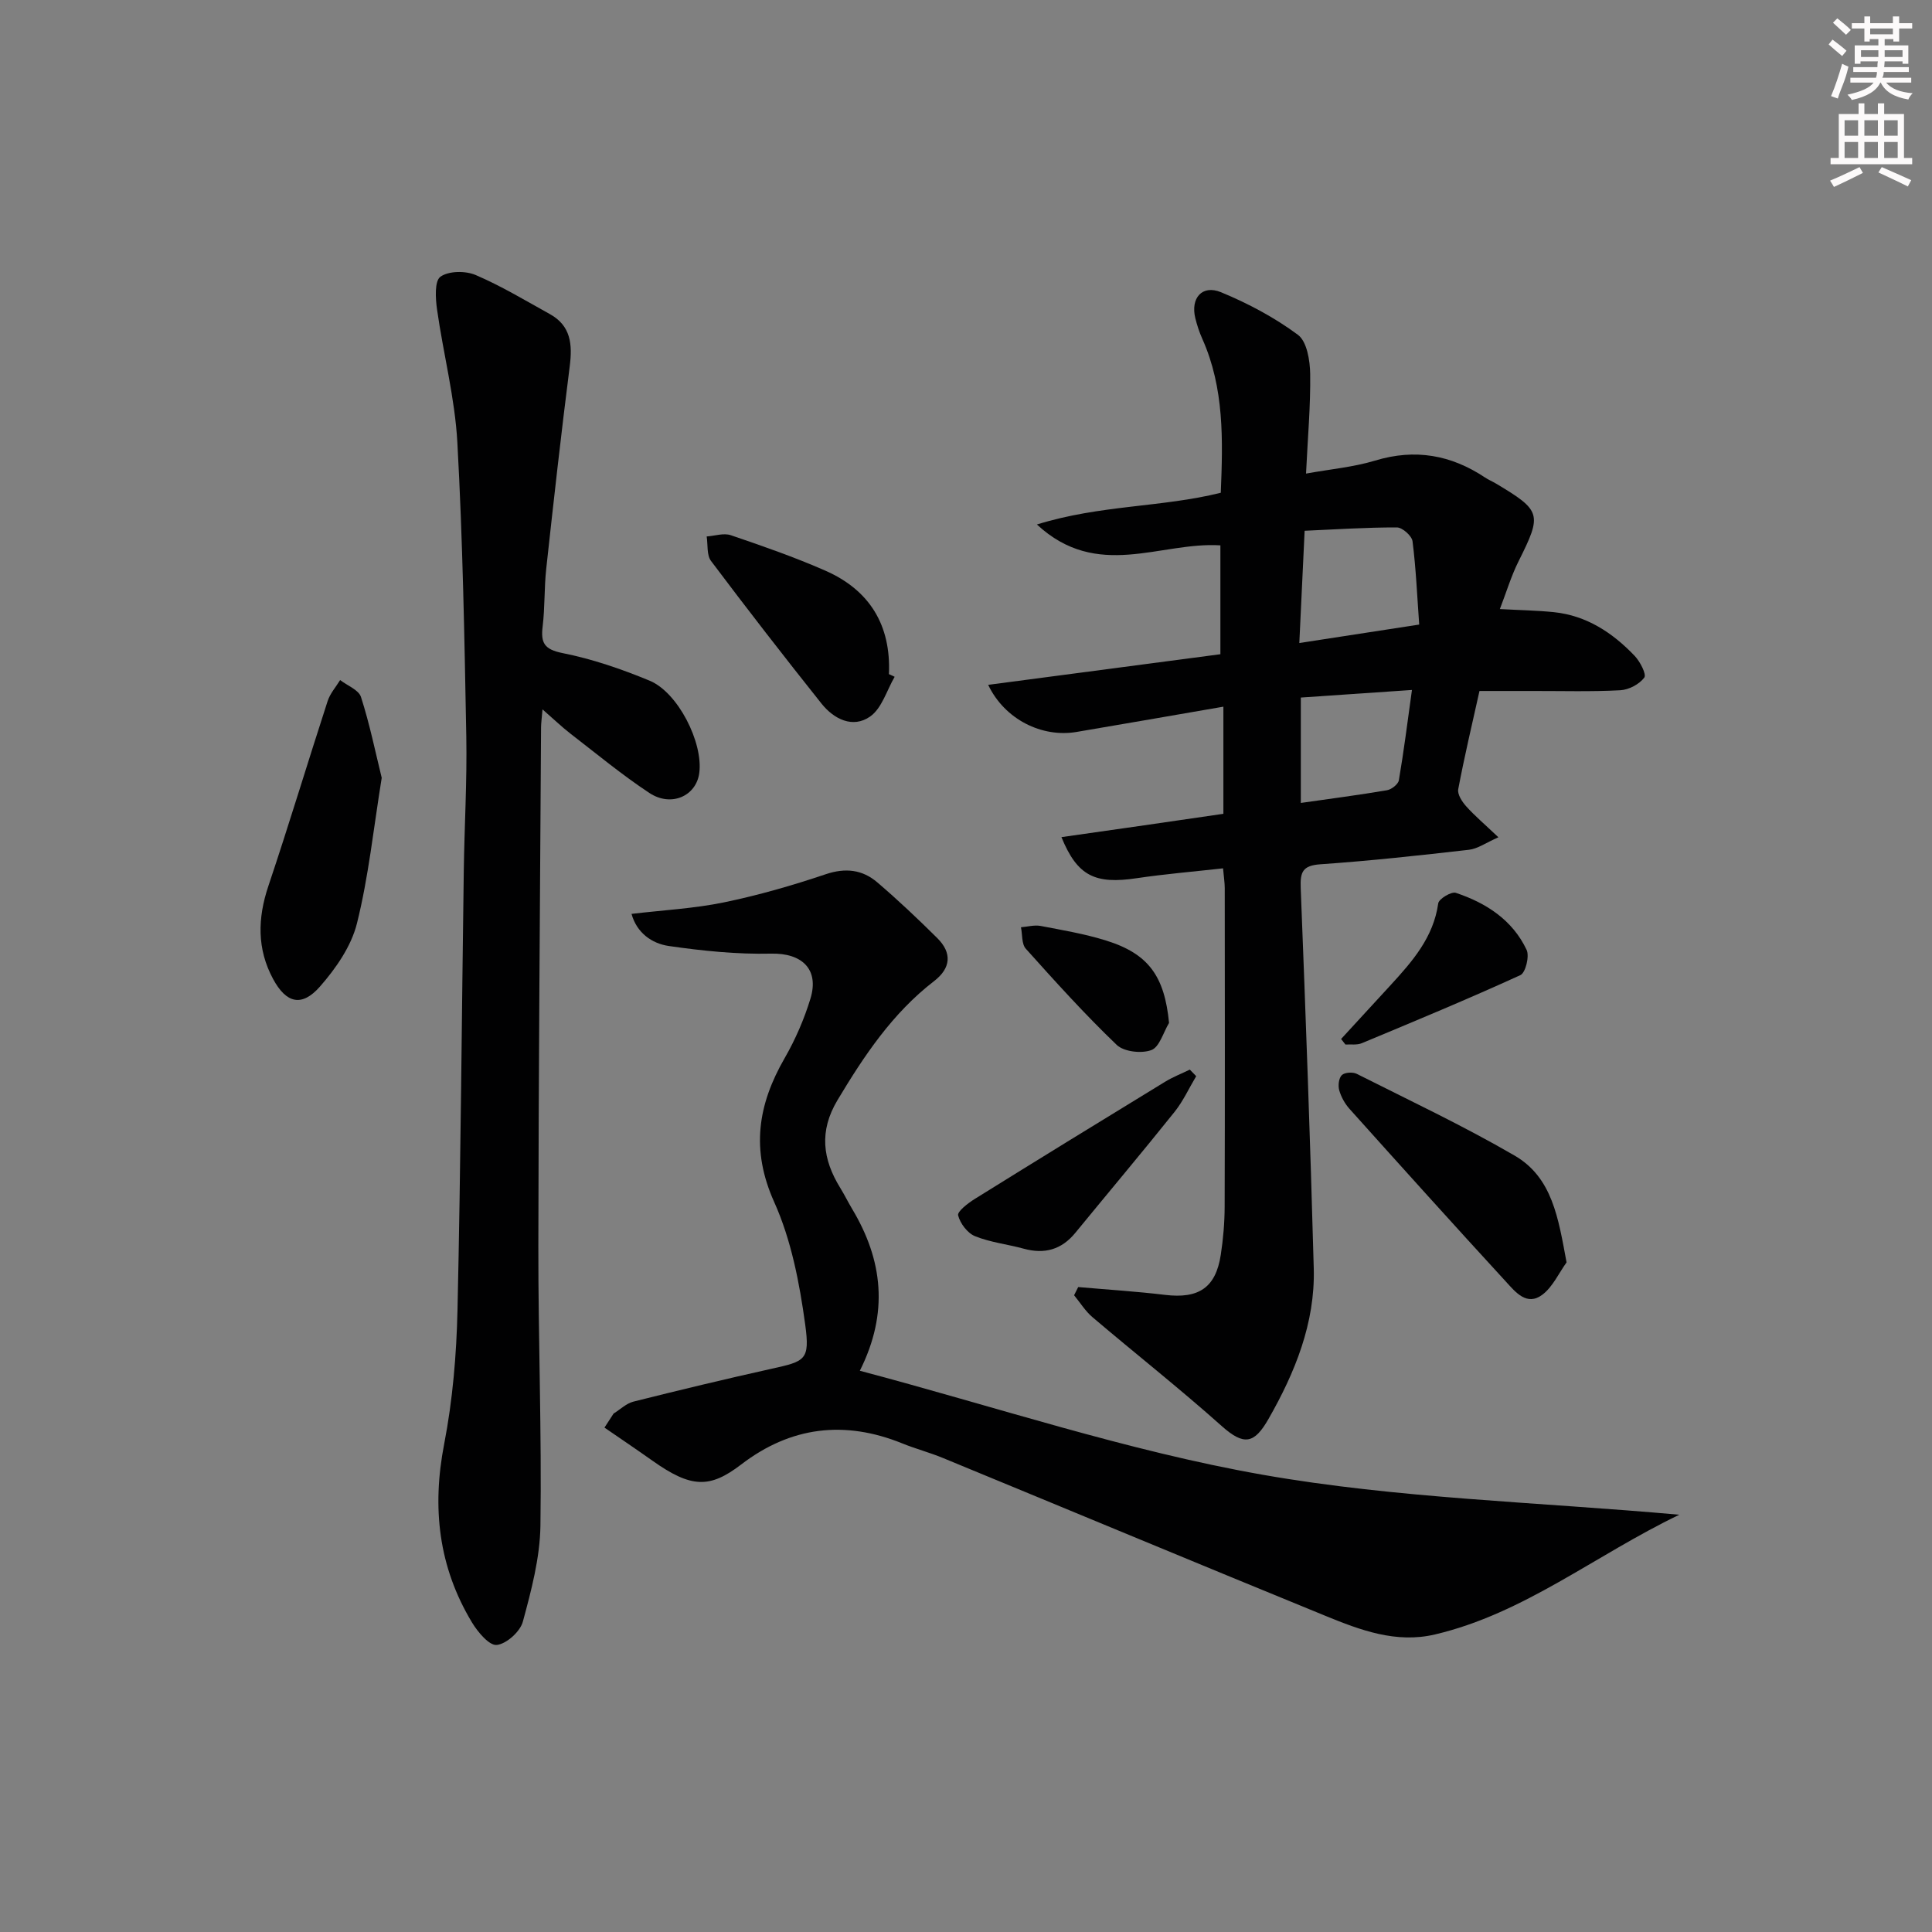 <svg enable-background="new 0 0 400 400" viewBox="0 0 400 400" xmlns="http://www.w3.org/2000/svg"><rect x="0" y="0" width="400" height="400" fill="#808080" stroke="none"/><g fill="#010102"><path d="m219.76 173.32c6.07-.87 11.58-1.65 17.09-2.44 5.39-.78 10.78-1.56 16.44-2.39 0-7.3 0-14.39 0-22.18-10.31 1.78-20.35 3.53-30.39 5.23-7.18 1.22-14.89-2.58-18.31-9.75 16.26-2.14 32.19-4.24 48.08-6.34 0-7.77 0-15.17 0-22.54-12.44-.79-25.43 7.33-37.99-4.32 13.16-4.09 25.86-3.52 38.07-6.57.44-10.91.74-21.66-3.83-31.88-.61-1.36-1.08-2.8-1.44-4.25-1.03-4.16 1.4-7 5.31-5.39 5.6 2.31 11.09 5.23 15.93 8.82 1.87 1.39 2.5 5.32 2.54 8.11.09 6.61-.51 13.23-.86 20.62 5.09-.92 9.84-1.34 14.3-2.69 8.27-2.51 15.72-1.19 22.77 3.51.69.46 1.47.78 2.18 1.2 9.51 5.67 9.64 6.35 4.76 16.12-1.54 3.07-2.53 6.42-3.88 9.91 4.13.23 7.66.28 11.17.64 6.79.7 12.16 4.26 16.73 9.04 1.13 1.18 2.5 3.84 2 4.51-1.03 1.38-3.21 2.53-4.98 2.62-5.98.32-11.99.14-17.98.15-3.48 0-6.97 0-11.16 0-1.52 6.84-3.12 13.56-4.4 20.34-.2 1.06.8 2.59 1.65 3.54 1.75 1.95 3.77 3.66 6.67 6.41-2.6 1.14-4.3 2.39-6.12 2.59-10.23 1.17-20.47 2.29-30.74 3-3.7.26-4.2 1.61-4.07 4.93 1.03 26.25 1.99 52.51 2.7 78.77.3 11.29-3.9 21.56-9.36 31.12-2.95 5.17-5.07 5.62-9.73 1.46-8.68-7.75-17.84-14.96-26.71-22.5-1.49-1.26-2.56-3.02-3.82-4.55.28-.57.57-1.13.85-1.7 6 .53 12.01.9 17.98 1.62 6.96.84 10.5-1.48 11.54-8.3.5-3.28.79-6.62.8-9.93.07-21.99.04-43.98.02-65.97 0-1.14-.19-2.28-.35-4.11-6.09.68-12 1.17-17.86 2.04-8.62 1.29-12.29-.41-15.6-8.5zm49.25-40.19c8.5-1.31 16.26-2.5 24.82-3.82-.42-5.82-.66-11.56-1.38-17.24-.14-1.12-2.1-2.87-3.23-2.87-6.35-.02-12.7.41-19.11.69-.38 8.2-.72 15.42-1.1 23.24zm23.32 9.72c-8.23.56-15.55 1.06-23.01 1.57v21.82c6.16-.88 12.02-1.64 17.84-2.63.94-.16 2.32-1.24 2.46-2.07 1.02-5.94 1.77-11.94 2.71-18.69z"/><path d="m127.04 292.66c1.37-.85 2.63-2.1 4.11-2.47 9.47-2.38 18.96-4.66 28.49-6.78 7.06-1.57 8.08-1.76 7.07-9.17-1.18-8.62-2.89-17.52-6.42-25.37-4.86-10.81-3.4-20.13 2.16-29.79 2.22-3.86 4.04-8.05 5.34-12.31 1.88-6.15-1.82-9.48-8.14-9.33-7.05.16-14.18-.57-21.17-1.58-3.52-.51-6.64-2.71-7.73-6.65 6.59-.78 12.96-1.11 19.12-2.38 7.12-1.47 14.17-3.5 21.06-5.82 4.11-1.39 7.61-.97 10.7 1.67 4.3 3.67 8.41 7.56 12.42 11.54 3.09 3.07 2.84 6.21-.66 8.91-8.61 6.64-14.48 15.43-19.99 24.63-3.85 6.42-3.1 12.25.58 18.21.87 1.41 1.6 2.91 2.45 4.33 6.32 10.56 7.63 21.45 1.59 33.5 28 7.41 55.29 16.58 83.34 21.52 28.02 4.93 56.78 5.64 86.32 8.29-17.5 8.42-32.13 20.45-50.6 24.79-8.04 1.89-15.44-.9-22.65-3.85-26.43-10.81-52.78-21.8-79.18-32.68-2.75-1.14-5.66-1.9-8.42-3.02-11.96-4.85-23.11-3.51-33.37 4.35-6.5 4.98-10.33 4.93-18.41-.8-3.27-2.32-6.6-4.56-9.9-6.83.62-.97 1.25-1.94 1.89-2.91z"/><path d="m112.32 146.87c-.15 1.85-.29 2.78-.3 3.7-.21 35.8-.52 71.6-.56 107.4-.03 19.31.71 38.62.43 57.92-.1 6.65-1.88 13.37-3.64 19.86-.56 2.06-3.38 4.6-5.4 4.82-1.55.17-3.93-2.67-5.13-4.66-6.93-11.49-8.32-23.74-5.76-36.94 1.76-9.09 2.55-18.46 2.76-27.73.68-30.29.87-60.59 1.3-90.89.13-9.31.69-18.63.52-27.93-.38-20.28-.73-40.58-1.85-60.83-.51-9.23-2.91-18.34-4.21-27.55-.32-2.28-.53-5.87.71-6.75 1.71-1.22 5.19-1.25 7.29-.35 5.31 2.27 10.31 5.29 15.38 8.1 4.34 2.41 4.67 6.26 4.1 10.76-1.78 13.97-3.34 27.97-4.87 41.97-.43 3.95-.26 7.98-.74 11.92-.42 3.43.33 4.77 4.15 5.53 6.14 1.22 12.18 3.3 17.98 5.7 5.91 2.44 11.12 12.84 10.3 19.1-.62 4.78-5.8 7.15-10.34 4.15-5.68-3.75-10.94-8.12-16.34-12.28-1.8-1.4-3.43-2.97-5.78-5.02z"/><path d="m79.03 161.04c-1.71 10.59-2.73 20.54-5.13 30.15-1.18 4.73-4.36 9.31-7.65 13.06-3.77 4.3-6.99 3.48-9.71-1.56-3.35-6.21-3.22-12.57-.98-19.24 4.27-12.71 8.13-25.56 12.28-38.32.51-1.56 1.7-2.89 2.58-4.33 1.49 1.15 3.85 2.03 4.32 3.51 1.8 5.6 2.98 11.4 4.29 16.73z"/><path d="m324.34 261.36c-1.63 2.27-2.86 5.06-4.99 6.68-3.23 2.46-5.6-.55-7.52-2.64-10.9-11.86-21.67-23.83-32.42-35.81-.97-1.08-1.75-2.49-2.14-3.87-.27-.96-.09-2.52.54-3.13.59-.57 2.26-.68 3.09-.26 10.94 5.51 22.05 10.75 32.63 16.89 7.88 4.55 9.1 12.97 10.81 22.14z"/><path d="m185.23 140.12c-1.64 2.81-2.65 6.53-5.08 8.23-3.58 2.51-7.5.54-10.07-2.68-7.76-9.74-15.39-19.58-22.87-29.53-.92-1.22-.63-3.36-.9-5.07 1.68-.12 3.53-.76 5-.26 6.59 2.24 13.19 4.54 19.55 7.33 9.16 4.02 13.64 11.27 13.18 21.43.41.18.8.36 1.19.55z"/><path d="m247.66 222.81c-1.48 2.47-2.69 5.15-4.47 7.38-6.75 8.43-13.71 16.7-20.55 25.05-2.86 3.49-6.37 4.47-10.68 3.29-3.35-.92-6.9-1.3-10.09-2.59-1.56-.63-3.08-2.64-3.5-4.31-.2-.8 2.02-2.51 3.41-3.38 13.11-8.16 26.27-16.24 39.45-24.29 1.61-.98 3.4-1.68 5.11-2.51.44.45.88.9 1.32 1.36z"/><path d="m277.66 215.11c3.42-3.72 6.85-7.44 10.26-11.16 4.51-4.92 8.86-9.87 9.85-16.92.13-.93 2.71-2.48 3.63-2.18 6.3 2.09 11.75 5.63 14.67 11.81.62 1.32-.22 4.74-1.29 5.23-10.84 4.95-21.85 9.52-32.85 14.1-.99.41-2.24.2-3.37.27-.29-.39-.6-.77-.9-1.15z"/><path d="m242.04 211.78c-1.19 1.97-1.98 5.01-3.67 5.63-2.04.76-5.68.35-7.17-1.08-6.59-6.31-12.72-13.11-18.82-19.91-.88-.98-.69-2.94-1-4.44 1.37-.11 2.79-.52 4.09-.27 4.55.87 9.16 1.65 13.57 3.03 8.81 2.75 12.06 7.43 13 17.04z"/></g><path d="m378.6 9.2.8-1c.9.7 1.9 1.4 2.9 2.3l-.9 1.1c-1.1-.9-2-1.7-2.8-2.4zm.5 10.7c.9-2.1 1.6-4.3 2.3-6.7.4.2.8.4 1.3.6-.7 3.1-1.5 4.3-2.2 6.6zm.4-15.2.9-.9c1 .8 2 1.6 2.8 2.4l-1 1c-1-.9-1.9-1.8-2.7-2.5zm12.5-1.3h1.2v1.4h2.7v1.1h-2.7v2.7h-1.2v-.5h-1.8v1.3h4.9v3.8h-1.2v-.5h-3.7c0 .4-.1.9-.1 1.2h5.1v1h-5.2c0 .5-.1.9-.3 1.2h6v1h-5.2c1.1 1.3 2.9 2 5.5 2.2-.4.4-.7.8-.9 1.3-2.9-.5-4.8-1.6-5.7-3.5h-.1c-.8 1.7-2.7 2.9-5.9 3.6-.2-.4-.6-.8-.9-1.1 2.8-.6 4.6-1.4 5.4-2.5h-4.8v-1h5.3c.1-.3.2-.7.2-1.2h-4.9v-1h5c0-.4 0-.8.1-1.2h-3.6v.5h-1.2v-3.8h4.9v-1.3h-1.8v.5h-1.1v-2.7h-2.6v-1.1h2.6v-1.4h1.2v1.4h4.7v-1.4zm-6.7 8.4h3.6c0-.4 0-.9 0-1.4h-3.6zm1.9-4.7h4.7v-1.2h-4.7zm6.7 3.3h-3.7v1.4h3.7z" fill="#fcfafa"/><path d="m384.7 21.4h1.3v2.2h2.8v-2.2h1.3v2.2h4.1v9.1h1.7v1.3h-16.9v-1.3h1.7v-9.1h4.1v-2.2zm.3 13.2.7 1.2c-1.8.9-3.8 1.9-6 2.9-.2-.4-.5-.8-.8-1.3 2.4-1 4.4-2 6.1-2.8zm-3.1-6.5h2.8v-3.2h-2.8zm0 4.6h2.8v-3.3h-2.8v3.2zm4.1-4.6h2.8v-3.2h-2.8zm0 4.6h2.8v-3.3h-2.8zm3.6 1.9c2.1.9 4.1 1.8 6.1 2.7l-.7 1.3c-2.2-1.1-4.2-2-6.1-2.9zm3.3-9.7h-2.8v3.2h2.8zm-2.8 7.8h2.8v-3.3h-2.8z" fill="#fcfafa"/></svg>